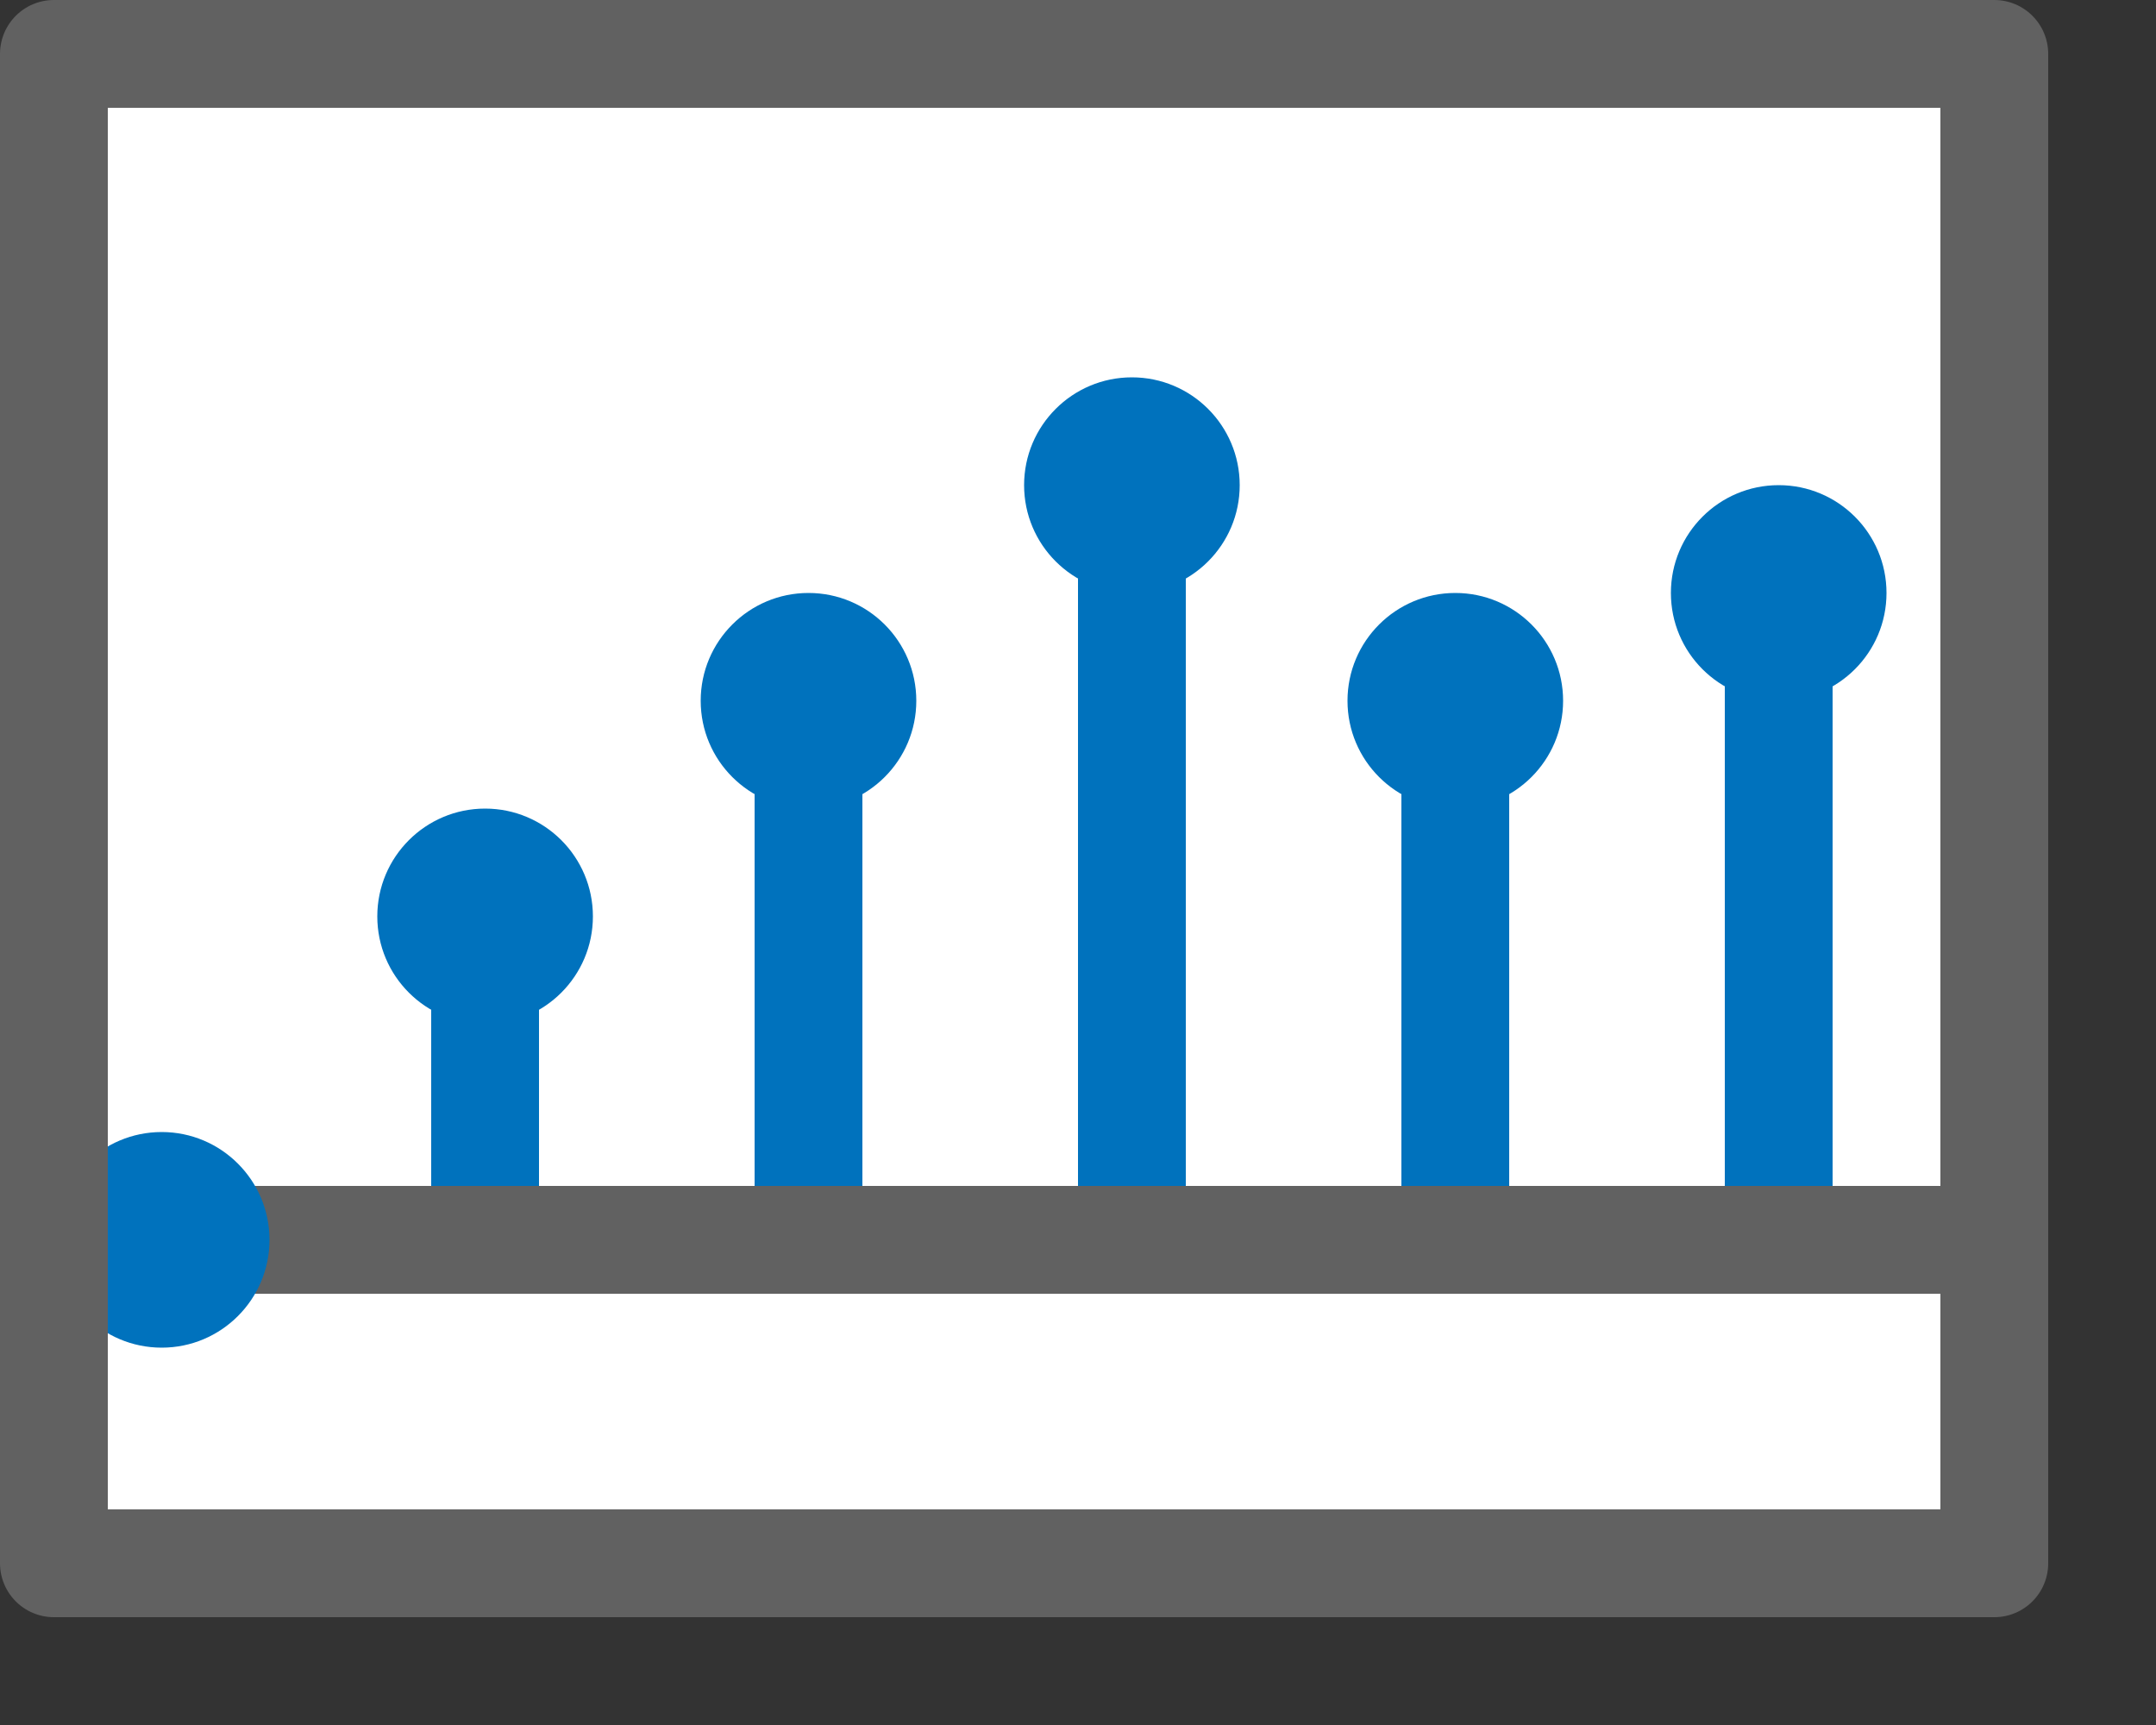 <svg width="20" height="16" viewBox="0 0 20 16" fill="none" xmlns="http://www.w3.org/2000/svg">
<rect x="0" y="0" width="20" height="16" fill="#333333" stroke="none"/>
<rect x="0.5" y="0.5" width="18" height="14" fill="#FFFFFF"/>
<line x1="10.5" y1="5" x2="10.5" y2="11" stroke="#0072BD"/>
<circle cx="4.5" cy="8.5" r="1" fill="#0072BD"/>
<line x1="4.5" y1="9" x2="4.5" y2="11" stroke="#0072BD"/>
<line x1="7.5" y1="7" x2="7.5" y2="11" stroke="#0072BD"/>
<line x1="13.5" y1="7" x2="13.5" y2="11" stroke="#0072BD"/>
<line x1="16.5" y1="6" x2="16.5" y2="11" stroke="#0072BD"/>
<path d="M1 11.5L18 11.5" stroke="#616161"/>
<circle cx="13.5" cy="6.5" r="1" fill="#0072BD"/>
<path d="M2.5 11.5C2.5 12.052 2.052 12.5 1.5 12.5C0.948 12.5 0.5 12.052 0.5 11.5C0.5 10.948 0.948 10.5 1.5 10.5C2.052 10.5 2.5 10.948 2.5 11.5Z" fill="#0072BD"/>
<circle cx="16.5" cy="5.5" r="1" fill="#0072BD"/>
<circle cx="10.5" cy="4.5" r="1" fill="#0072BD"/>
<circle cx="7.5" cy="6.5" r="1" fill="#0072BD"/>
<rect x="0.5" y="0.5" width="18" height="14" stroke="#616161" stroke-linejoin="round"/>
</svg>
